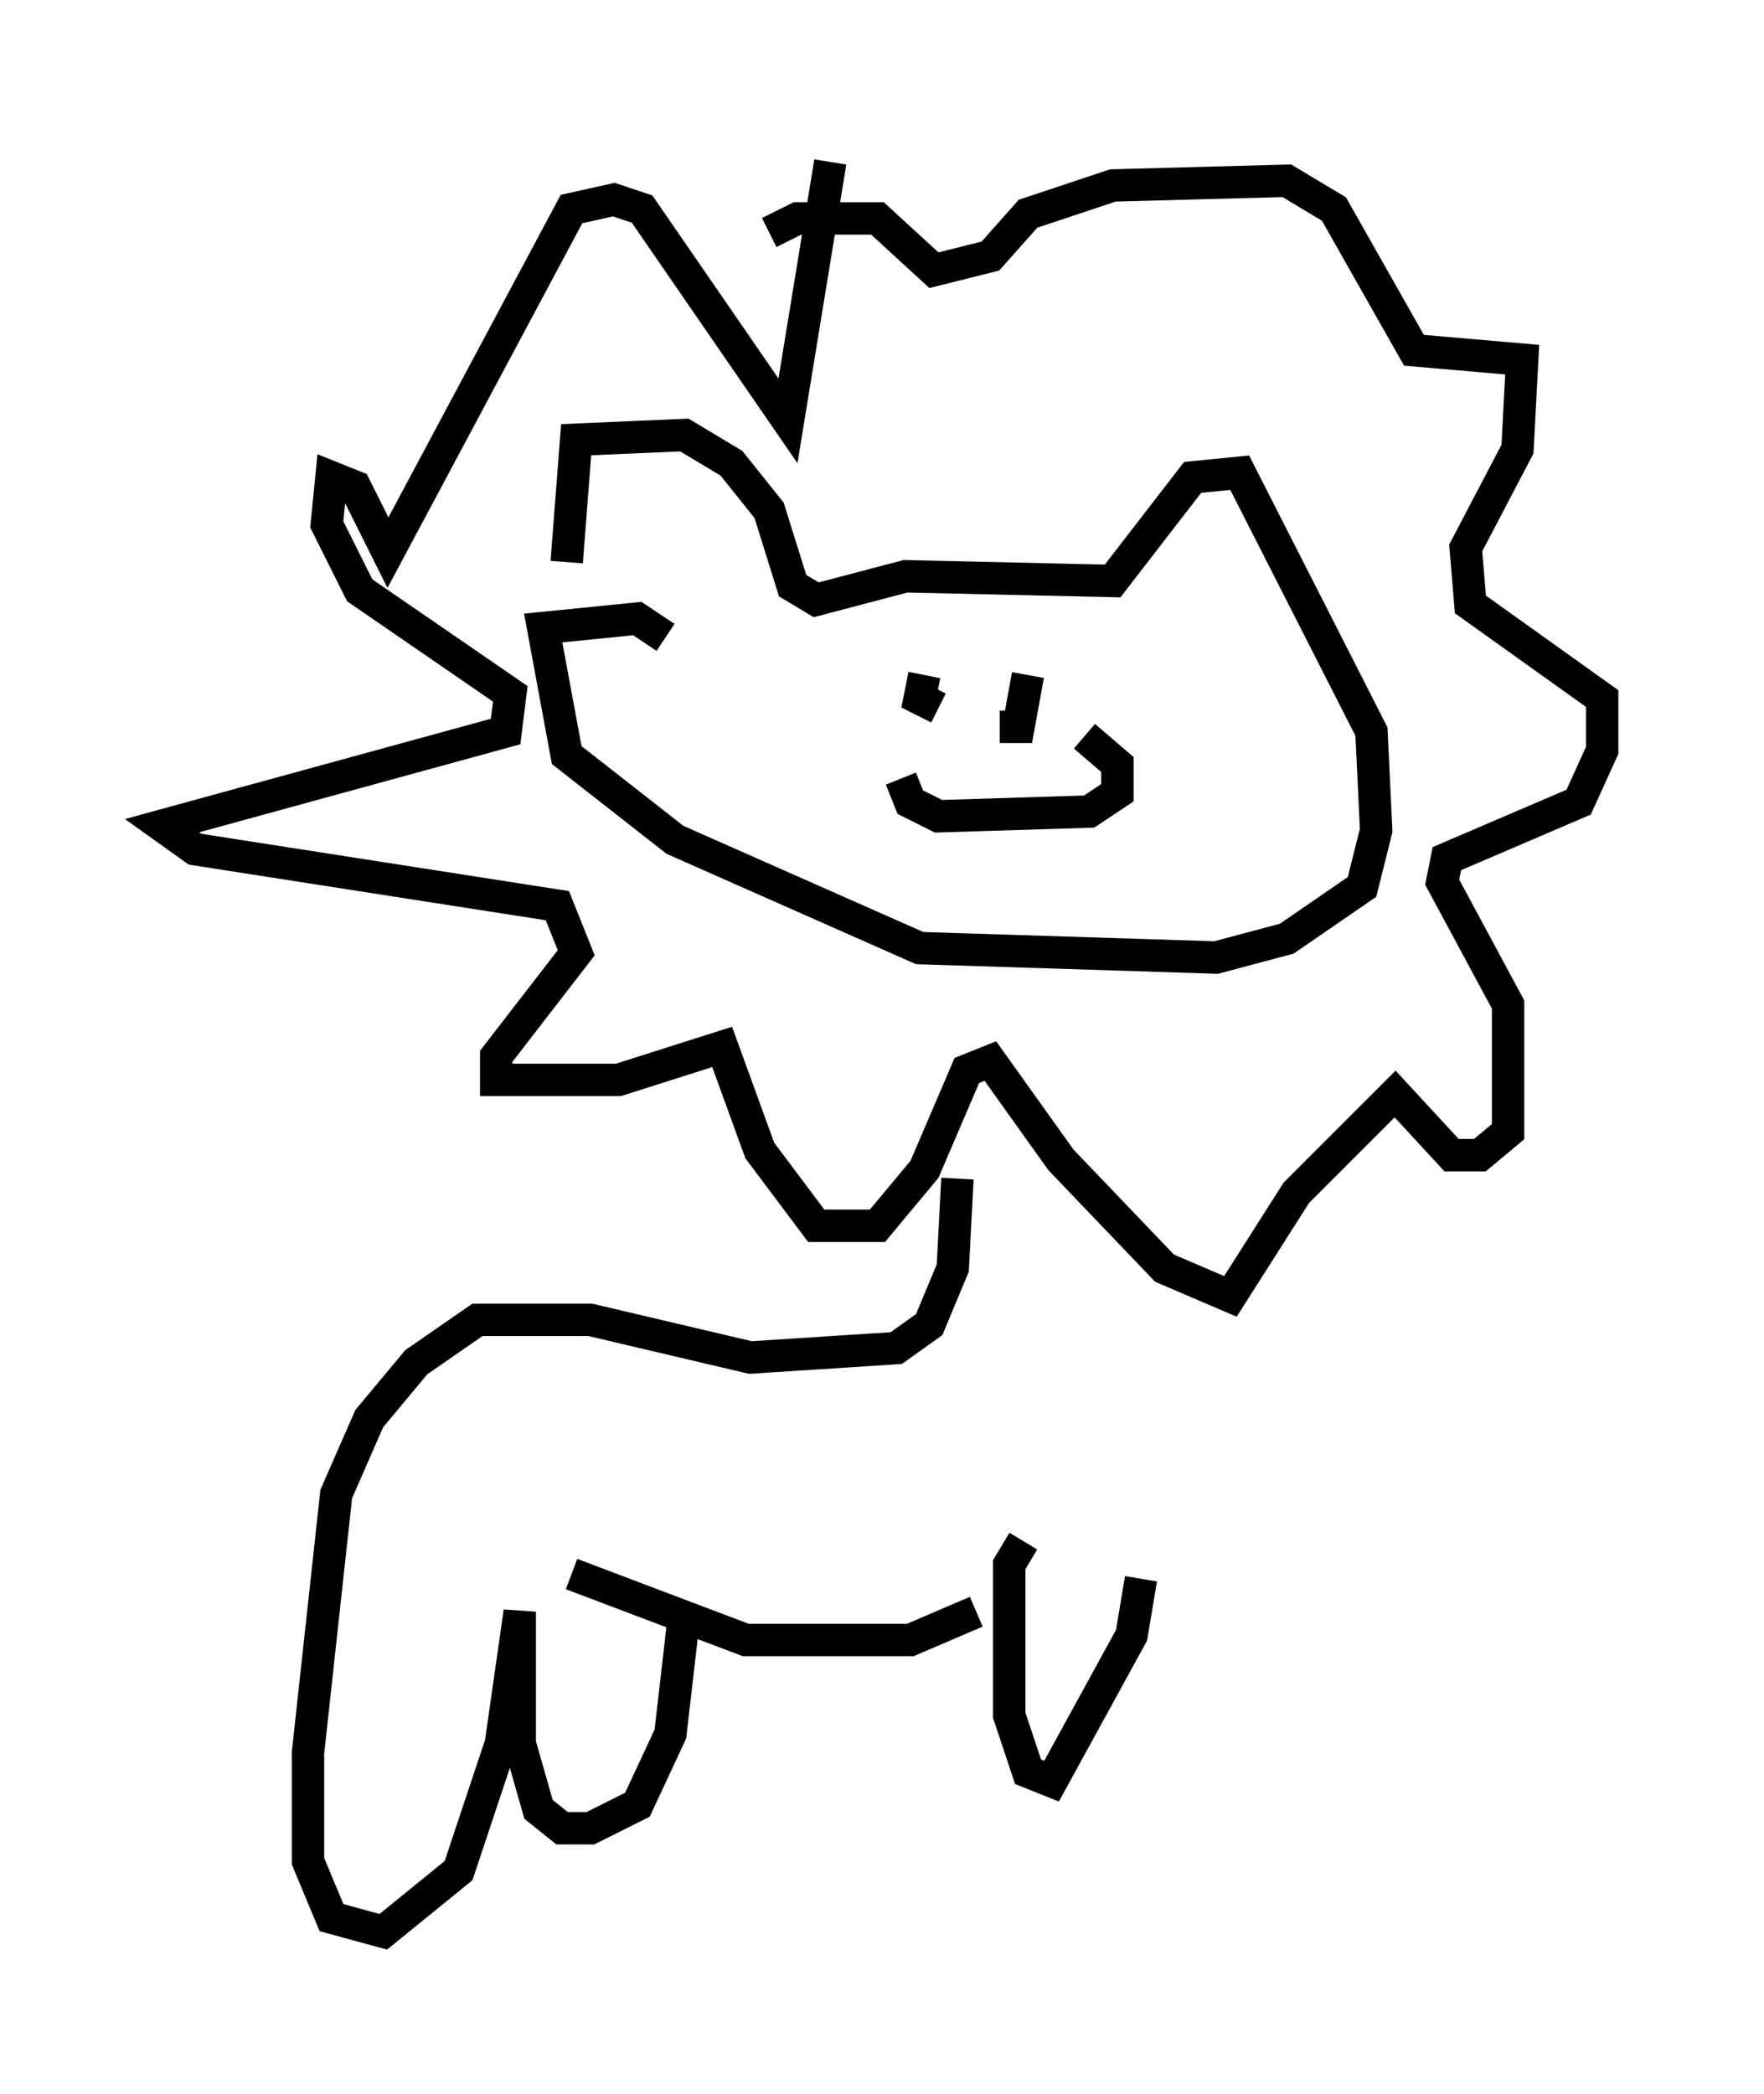<?xml version="1.0" encoding="utf-8" ?>
<svg baseProfile="full" height="64.614" version="1.1" width="54.447" xmlns="http://www.w3.org/2000/svg" xmlns:ev="http://www.w3.org/2001/xml-events" xmlns:xlink="http://www.w3.org/1999/xlink"><defs /><rect fill="white" height="64.614" width="54.447" x="0" y="0" /><path d="M18.218, 19.38 m-0.726, -2.034 l0.291, -3.777 3.341, -0.145 l1.453, 0.872 1.162, 1.453 l0.726, 2.324 0.726, 0.436 l2.76, -0.726 6.391, 0.145 l2.469, -3.196 1.453, -0.145 l4.067, 7.989 0.145, 3.05 l-0.436, 1.743 -2.324, 1.598 l-2.179, 0.581 -9.151, -0.291 l-7.553, -3.341 -3.341, -2.615 l-0.726, -3.922 2.905, -0.291 l0.872, 0.581 m7.989, 1.162 l-0.145, 0.726 0.581, 0.291 m2.76, -1.017 l-0.291, 1.598 -0.581, 0.0 m-3.05, 1.598 l0.291, 0.726 0.872, 0.436 l4.648, -0.145 0.872, -0.581 l0.0, -0.872 -1.017, -0.872 m-7.844, -17.721 l-1.307, 7.989 -4.503, -6.536 l-0.872, -0.291 -1.307, 0.291 l-5.665, 10.603 -1.017, -2.034 l-0.726, -0.291 -0.145, 1.453 l1.017, 2.034 4.648, 3.196 l-0.145, 1.162 -10.603, 2.905 l1.017, 0.726 11.184, 1.743 l0.581, 1.453 -2.469, 3.196 l0.0, 0.726 3.777, 0.0 l3.196, -1.017 1.162, 3.196 l1.743, 2.324 1.888, 0.0 l1.453, -1.743 1.307, -3.05 l0.726, -0.291 2.179, 3.05 l3.196, 3.341 2.034, 0.872 l2.034, -3.196 3.05, -3.05 l1.743, 1.888 0.872, 0.0 l0.872, -0.726 0.0, -3.922 l-2.034, -3.777 0.145, -0.726 l4.067, -1.743 0.726, -1.598 l0.0, -1.598 -4.067, -2.905 l-0.145, -1.743 1.598, -3.05 l0.145, -2.76 -3.341, -0.291 l-2.469, -4.358 -1.453, -0.872 l-5.374, 0.145 -2.615, 0.872 l-1.162, 1.307 -1.743, 0.436 l-1.743, -1.598 -2.469, 0.0 l-0.872, 0.436 m5.81, 29.195 l-0.145, 2.76 -0.726, 1.743 l-1.017, 0.726 -4.503, 0.291 l-4.939, -1.162 -3.486, 0.0 l-1.888, 1.307 -1.453, 1.743 l-1.017, 2.324 -0.872, 7.989 l0.0, 3.341 0.726, 1.743 l1.598, 0.436 2.324, -1.888 l1.307, -3.922 0.581, -4.067 l0.0, 4.067 0.581, 2.034 l0.726, 0.581 0.872, 0.0 l1.453, -0.726 1.017, -2.179 l0.436, -3.777 m-3.486, -1.162 l5.374, 2.034 5.084, 0.0 l2.034, -0.872 m1.453, -2.179 l-0.436, 0.726 0.0, 4.648 l0.581, 1.743 0.726, 0.291 l2.469, -4.503 0.291, -1.743 " fill="none" stroke="black" stroke-width="1" /></svg>